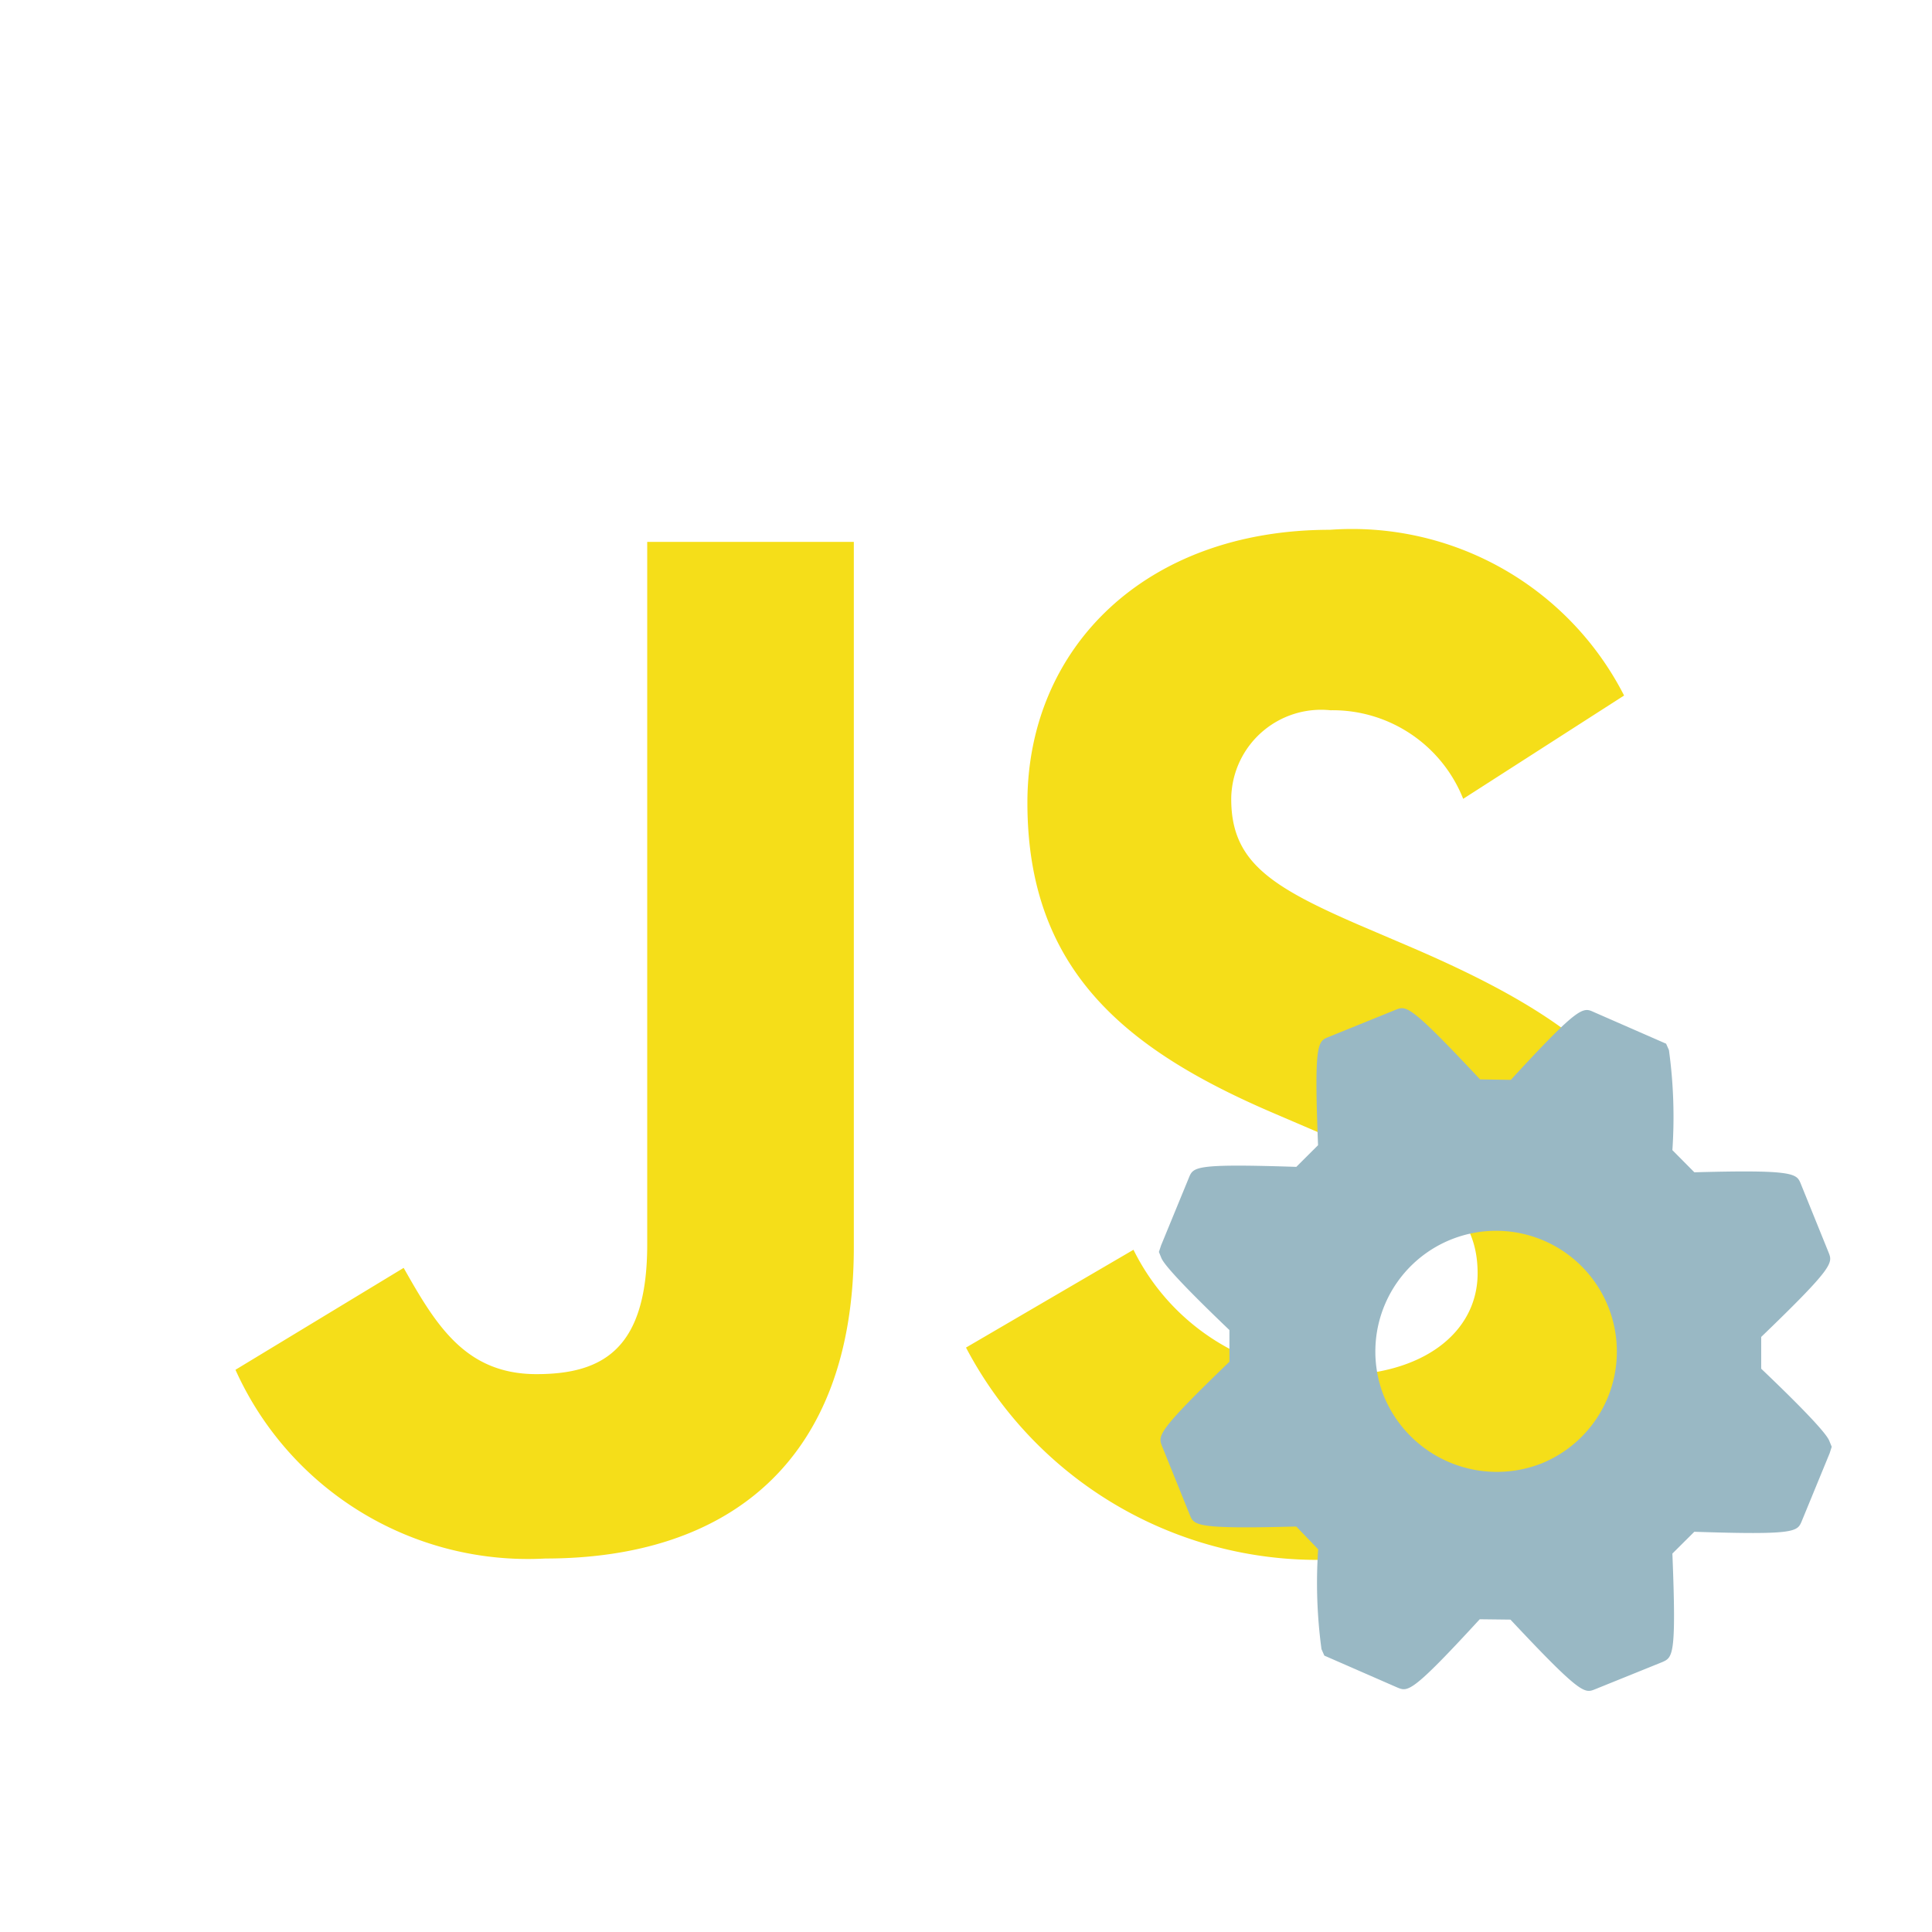 <svg xmlns="http://www.w3.org/2000/svg" viewBox="0 0 32 32"><title>file_type_jsconfig</title><path d="M18.774,20.7a3.727,3.727,0,0,0,3.376,2.078c1.418,0,2.324-.709,2.324-1.688,0-1.173-.931-1.589-2.491-2.272l-.856-.367c-2.469-1.052-4.11-2.37-4.11-5.156,0-2.567,1.956-4.52,5.012-4.52A5.058,5.058,0,0,1,26.9,11.52l-2.665,1.711a2.327,2.327,0,0,0-2.2-1.467A1.489,1.489,0,0,0,20.4,13.1q-.007.067-.007.135c0,1.027.636,1.442,2.1,2.078l.856.366c2.908,1.247,4.549,2.518,4.549,5.376,0,3.081-2.42,4.769-5.671,4.769A6.575,6.575,0,0,1,16,22.32ZM6.686,21c.538.954,1.027,1.76,2.2,1.76,1.124,0,1.834-.44,1.834-2.15V8.975h3.422V20.658c0,3.543-2.078,5.156-5.11,5.156A5.312,5.312,0,0,1,3.9,22.688Z" style="fill:#f5de19"/><path d="M27.7,25.732l.363-.361c1.68.055,1.706,0,1.78-.177l.462-1.124.034-.107-.038-.093c-.02-.049-.081-.2-1.13-1.2v-.526c1.211-1.166,1.185-1.226,1.116-1.4l-.46-1.136c-.069-.17-.1-.237-1.763-.191L27.7,19.05a8.138,8.138,0,0,0-.057-1.657l-.047-.106-1.2-.525c-.177-.081-.239-.11-1.372,1.124l-.509-.008c-1.167-1.245-1.222-1.223-1.4-1.152L22,17.178c-.175.071-.236.1-.169,1.79l-.36.359c-1.68-.055-1.705,0-1.778.177l-.462,1.124-.036.108.038.094c.02.048.078.194,1.13,1.2v.525c-1.211,1.166-1.184,1.226-1.115,1.4l.459,1.137c.07.174.1.236,1.763.192l.363.377a8.169,8.169,0,0,0,.055,1.654l.047.107,1.208.528c.176.073.236.1,1.366-1.13l.509.006c1.168,1.247,1.228,1.223,1.4,1.154l1.113-.45C27.707,27.452,27.768,27.428,27.7,25.732ZM22.912,23.1a2,2,0,1,1,2.618,1.14A2.023,2.023,0,0,1,22.912,23.1Z" style="fill:#99b8c4"/></svg>